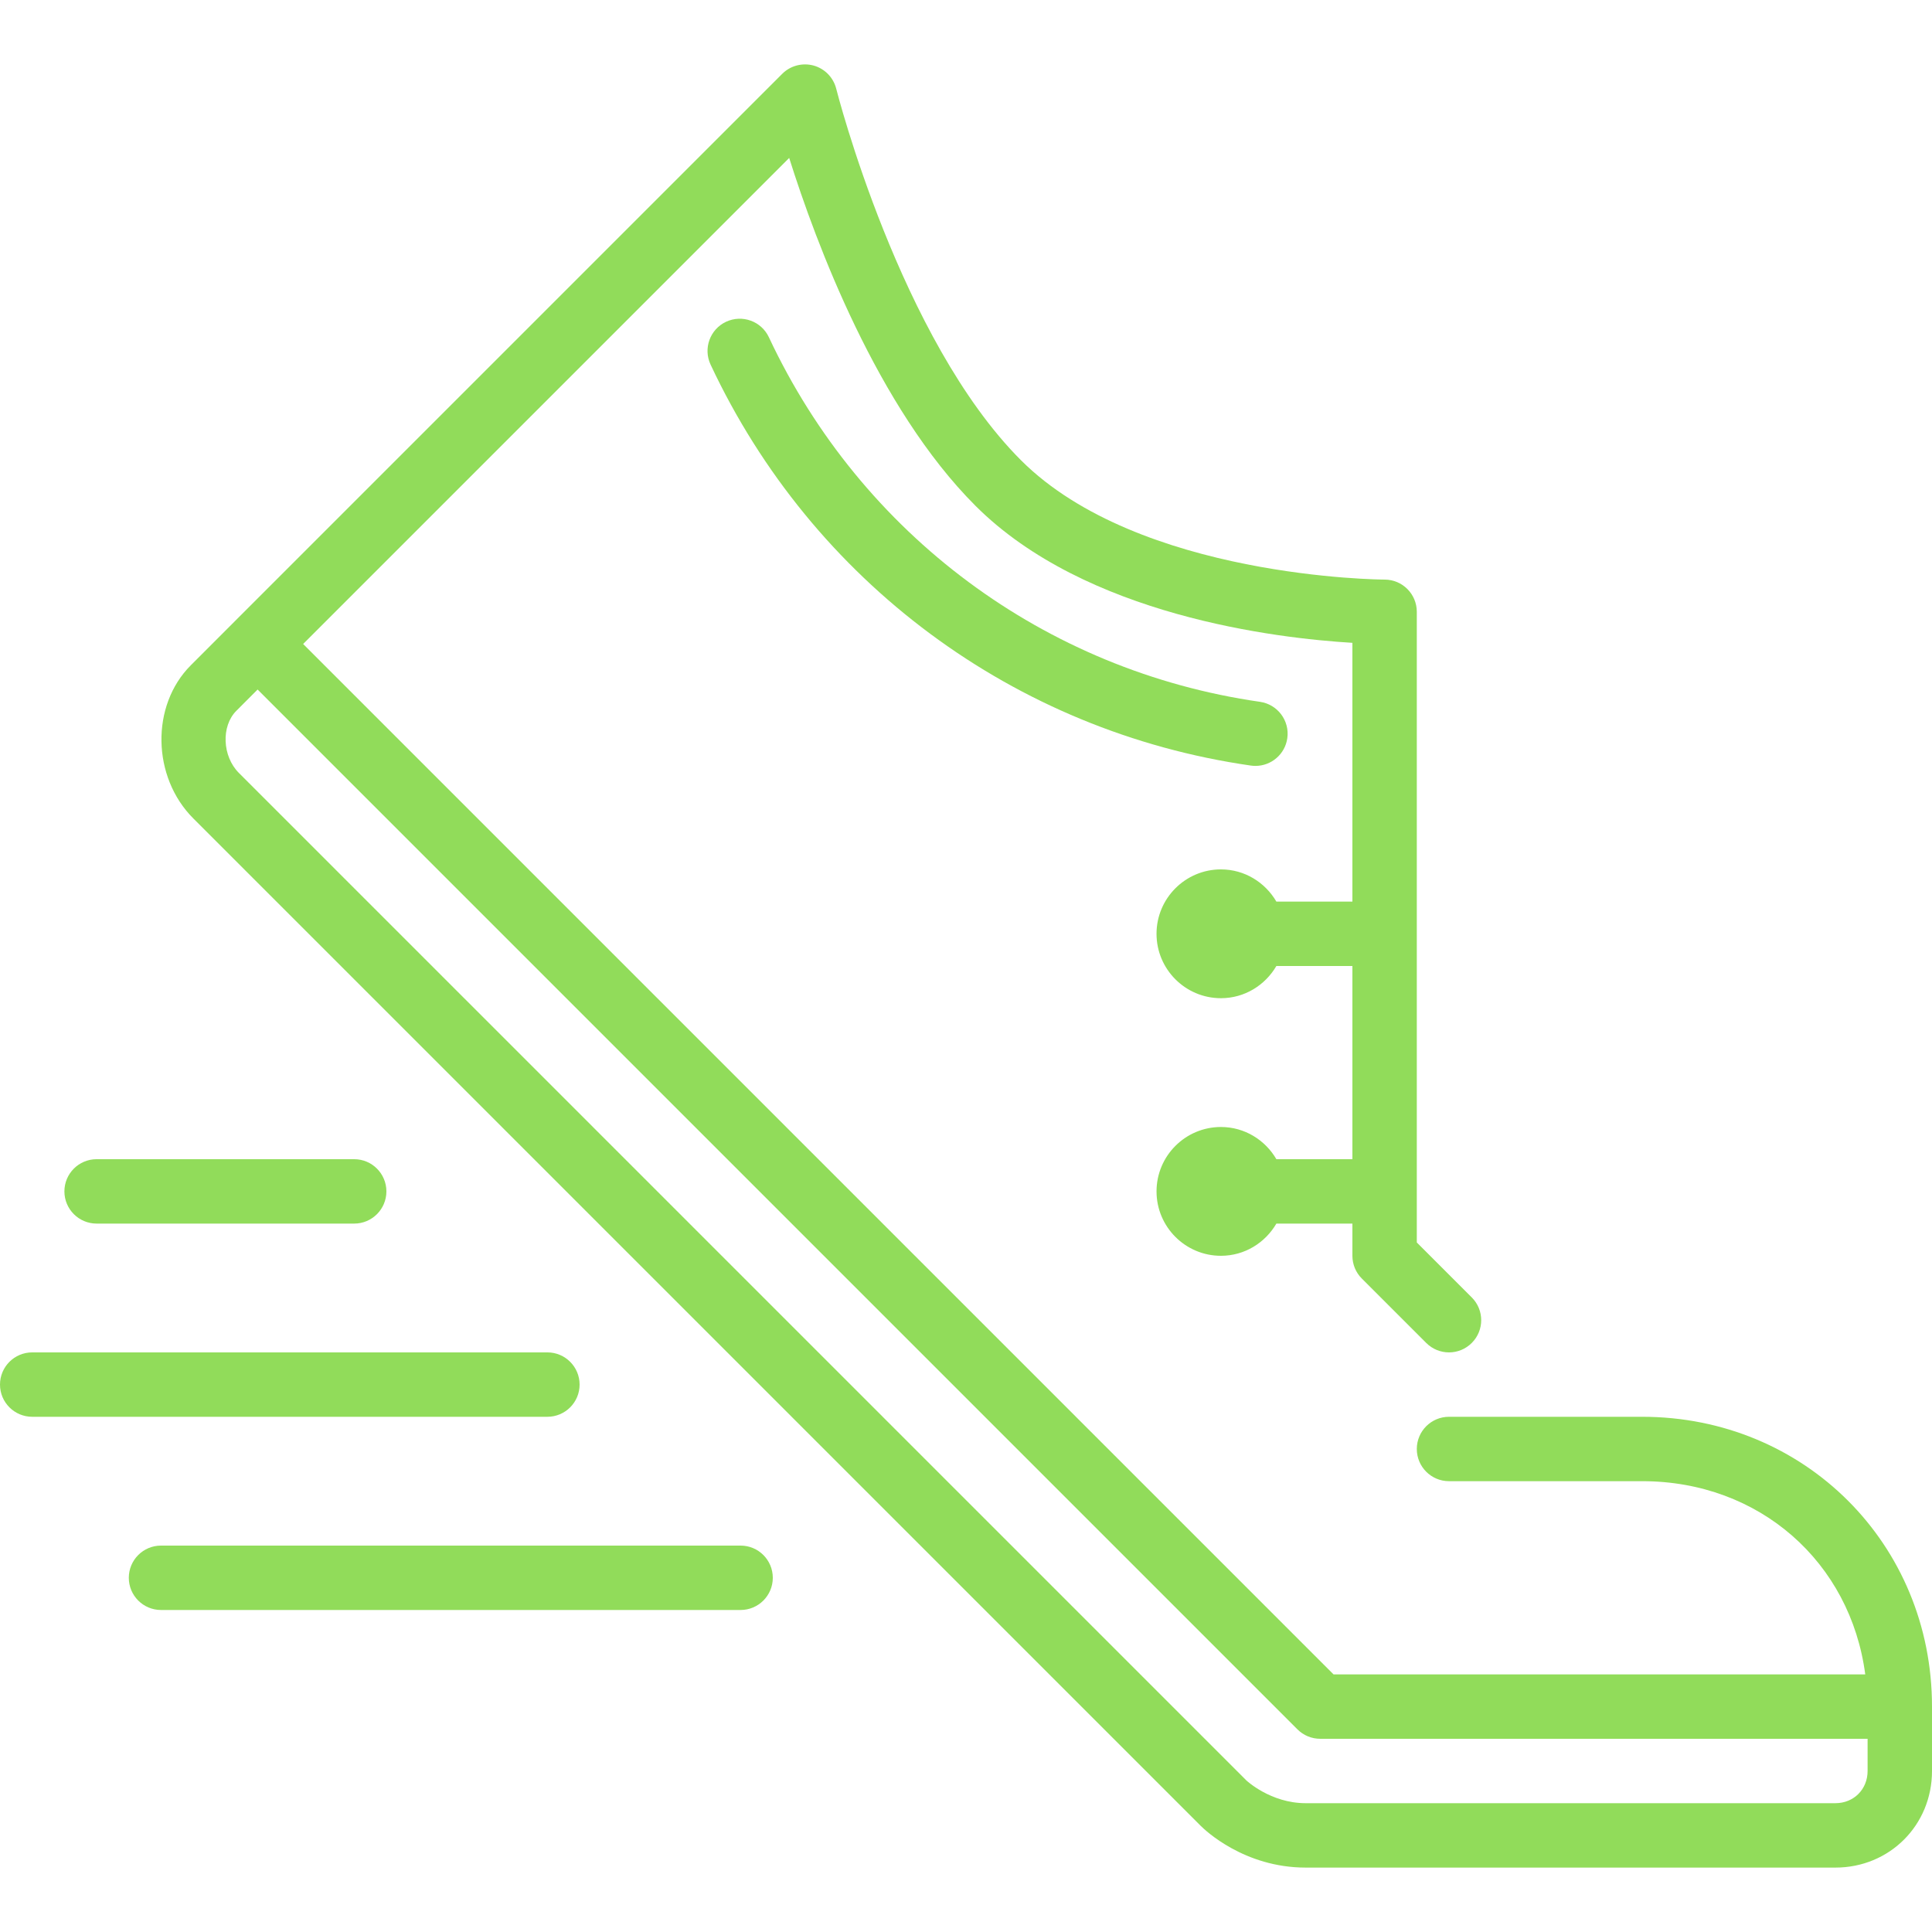 <?xml version="1.0" encoding="utf-8"?>
<!-- Generator: Adobe Illustrator 16.0.0, SVG Export Plug-In . SVG Version: 6.00 Build 0)  -->
<!DOCTYPE svg PUBLIC "-//W3C//DTD SVG 1.1//EN" "http://www.w3.org/Graphics/SVG/1.1/DTD/svg11.dtd">
<svg version="1.1" id="Layer_1" xmlns="http://www.w3.org/2000/svg" xmlns:xlink="http://www.w3.org/1999/xlink" x="0px" y="0px"
	 width="512px" height="512px" viewBox="0 0 512 512" enable-background="new 0 0 512 512" xml:space="preserve">
<g>
	<path fill="#91DC5A" d="M196.267,409.598h-153.6c-4.71,0-8.533,3.822-8.533,8.532s3.823,8.533,8.533,8.533h153.6
		c4.71,0,8.533-3.823,8.533-8.533S200.977,409.598,196.267,409.598z"/>
	<path fill="#91DC5A" d="M25.6,324.264h68.268c4.71,0,8.532-3.824,8.532-8.533c0-4.711-3.822-8.533-8.532-8.533H25.6
		c-4.71,0-8.533,3.822-8.533,8.533C17.067,320.439,20.89,324.264,25.6,324.264z"/>
	<path fill="#91DC5A" d="M153.6,366.93c0-4.709-3.823-8.533-8.533-8.533H8.533c-4.71,0-8.533,3.824-8.533,8.533
		c0,4.711,3.823,8.533,8.533,8.533h136.532C149.777,375.463,153.6,371.641,153.6,366.93z"/>
	<path fill="#91DC5A" d="M435.199,375.463H384c-4.711,0-8.533,3.823-8.533,8.533s3.822,8.533,8.533,8.533h51.199
		c31.13,0,55.202,21.494,59.11,51.2H353.399L80.333,170.663l128.81-128.81c7.074,22.46,23.33,66.15,49.357,92.177
		c29.158,29.167,79.761,35.115,99.899,36.326v68.574h-20.146c-2.962-5.077-8.405-8.533-14.694-8.533
		c-9.412,0-17.067,7.654-17.067,17.067c0,9.412,7.654,17.067,17.067,17.067c6.289,0,11.732-3.456,14.694-8.533H358.4v51.2h-20.146
		c-2.962-5.077-8.405-8.533-14.694-8.533c-9.412,0-17.067,7.653-17.067,17.067c0,9.412,7.654,17.066,17.067,17.066
		c6.289,0,11.732-3.456,14.694-8.533H358.4v8.533c0,2.262,0.896,4.438,2.5,6.033l17.067,17.066c3.337,3.338,8.729,3.338,12.065,0
		c3.337-3.336,3.337-8.729,0-12.065l-14.565-14.565V162.13c0-4.71-3.823-8.533-8.533-8.533c-0.649,0-65.092-0.358-96.367-31.633
		c-32.033-32.034-48.794-97.783-48.956-98.441c-0.751-2.978-3.038-5.333-5.999-6.153c-2.978-0.802-6.144,0.026-8.311,2.193
		L62.242,164.622c0,0-0.01,0-0.01,0.009c-0.008,0-0.008,0.009-0.008,0.009l-11.657,11.665
		c-10.641,10.633-10.324,29.602,0.666,40.593l266.999,267c1.126,1.126,11.503,11.033,27.769,11.033H486.4
		c14.354,0,25.601-11.247,25.601-25.6v-17.067C512,409.195,478.268,375.463,435.199,375.463z M494.933,469.33
		c0,4.864-3.669,8.533-8.533,8.533H346.001c-9.311,0-15.693-6.033-15.701-6.033l-266.999-267
		c-4.403-4.403-4.727-12.407-0.666-16.461l5.632-5.641l275.567,275.567c1.596,1.604,3.771,2.5,6.032,2.5h145.067L494.933,469.33
		L494.933,469.33z"/>
	<path fill="#91DC5A" d="M332.715,202.971c4.173,0,7.824-3.063,8.431-7.322c0.674-4.659-2.569-8.986-7.236-9.66
		c-56.977-8.183-105.634-44.305-130.149-96.614c-1.997-4.267-7.066-6.093-11.349-4.105c-4.268,2.005-6.102,7.083-4.105,11.349
		c26.965,57.532,80.495,97.263,143.181,106.266C331.904,202.945,332.305,202.971,332.715,202.971z"/>
</g>
</svg>
